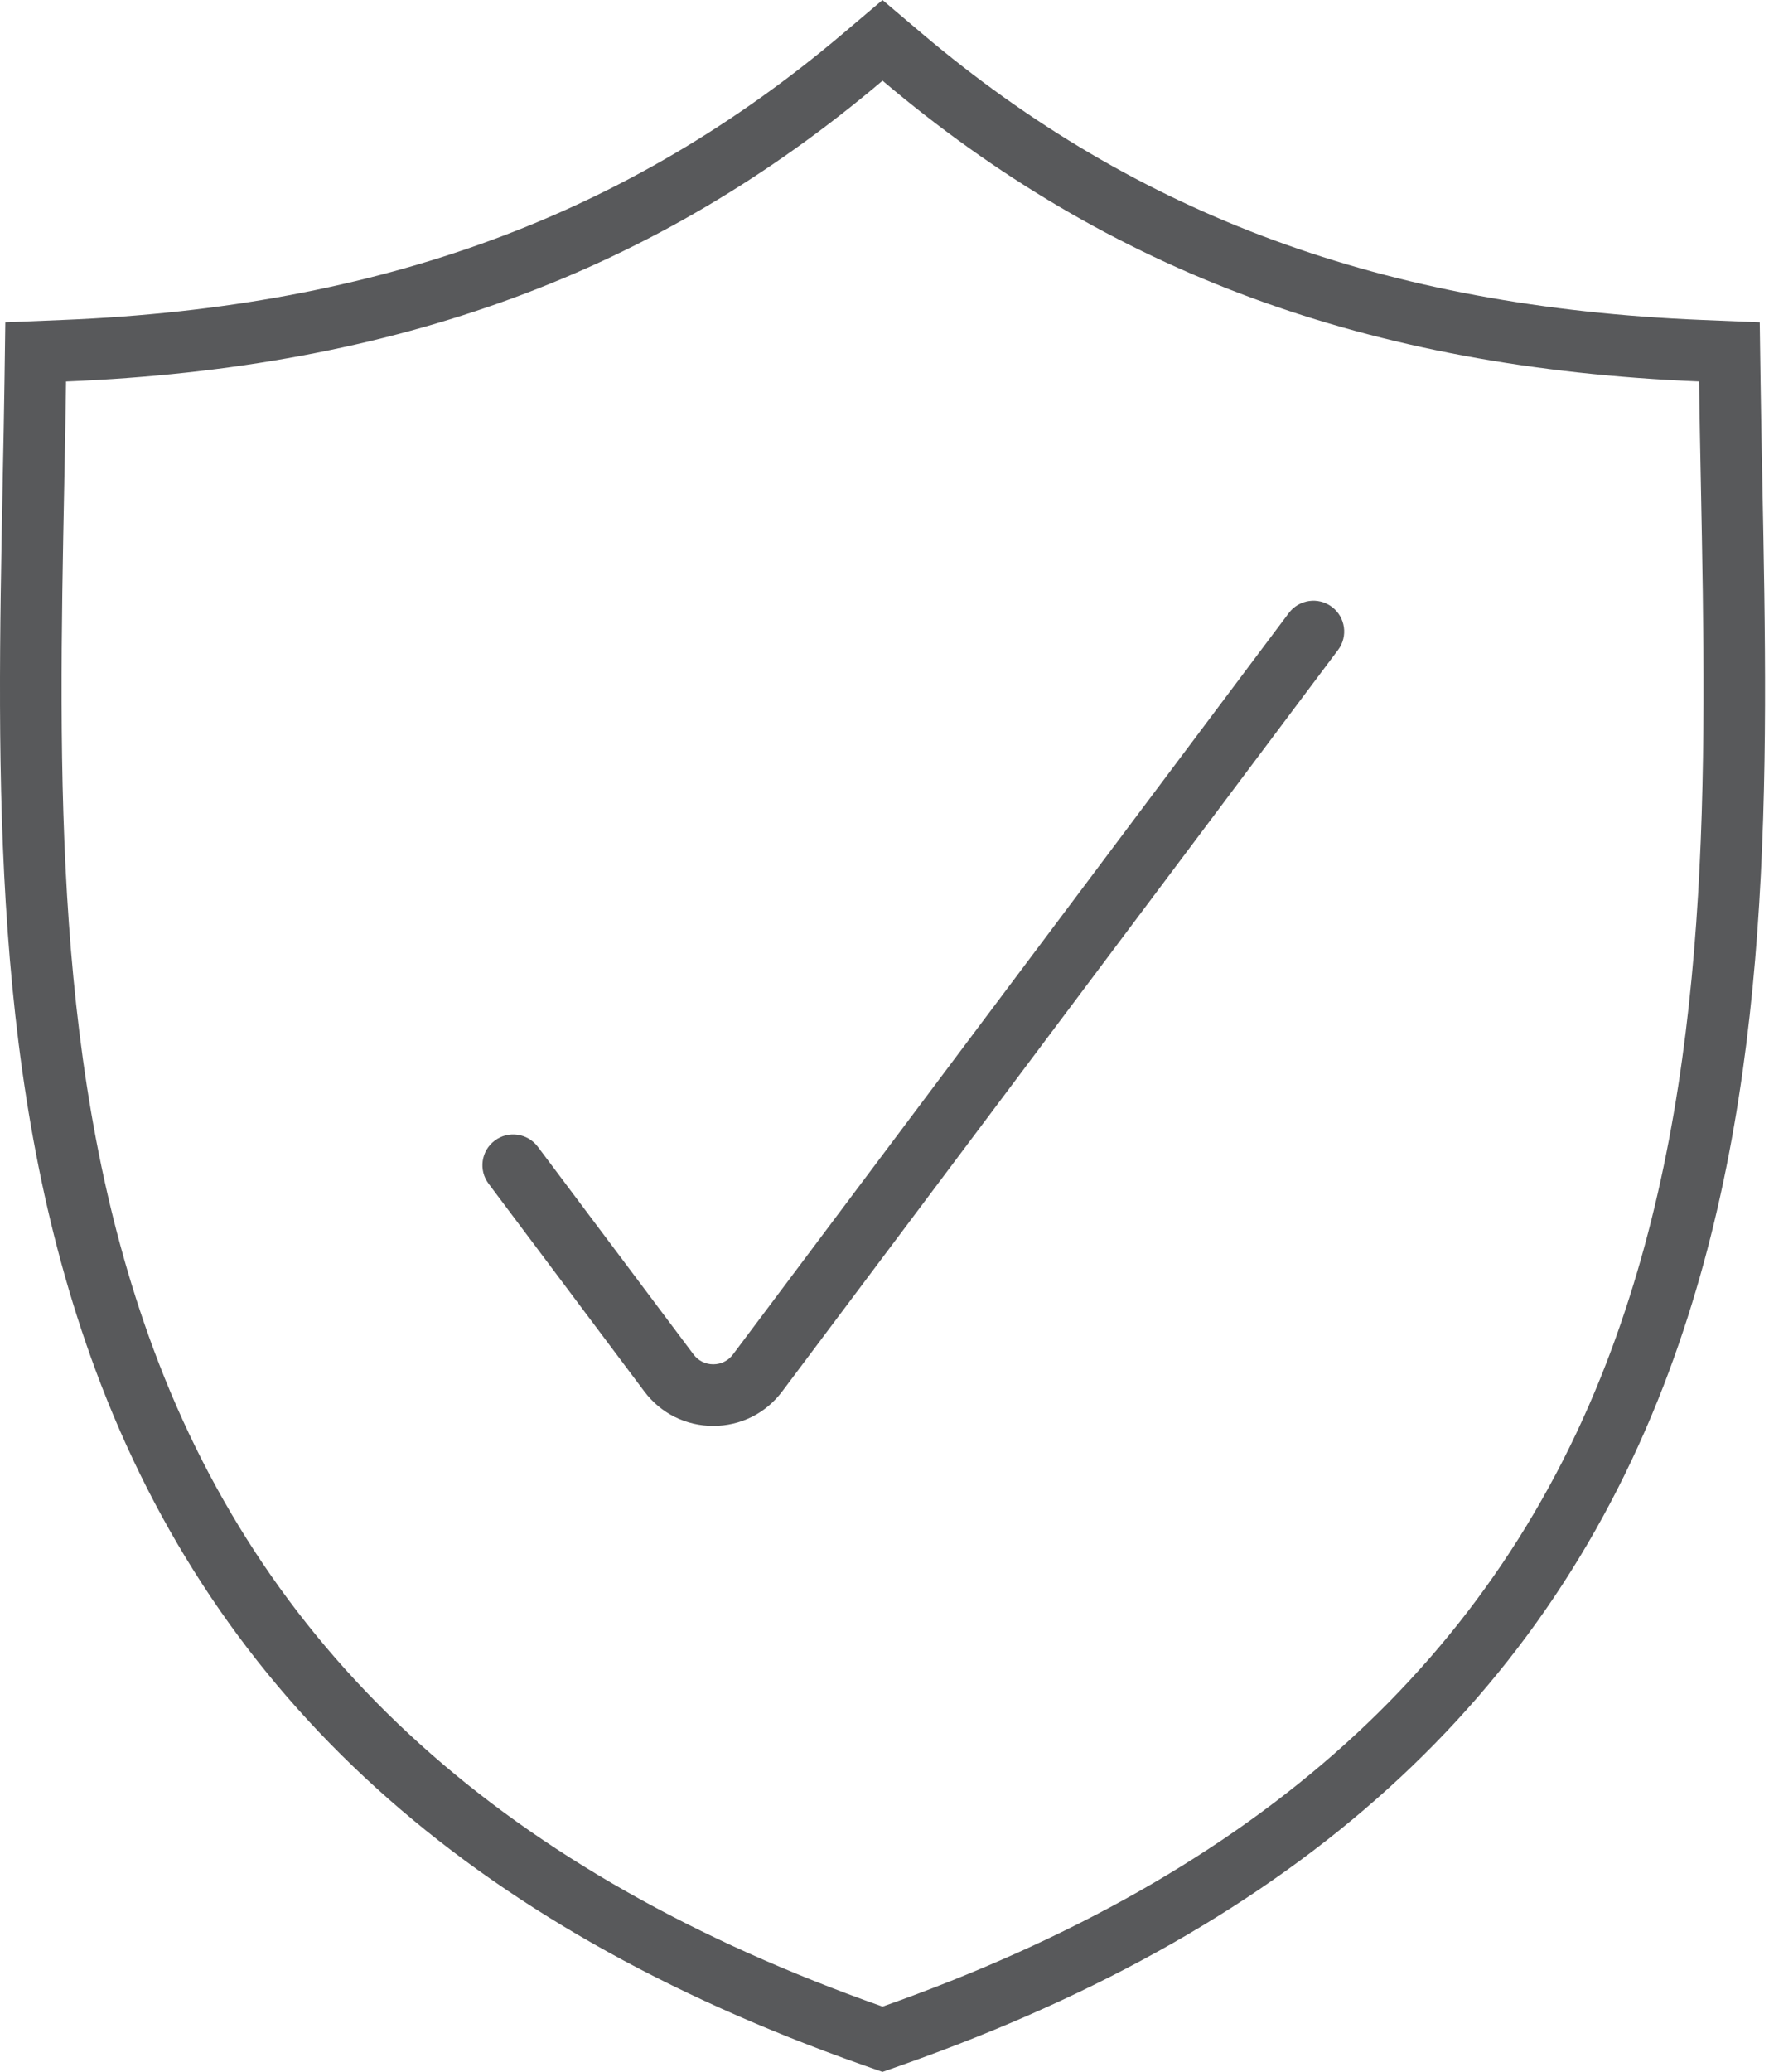 <svg width="82" height="96" viewBox="0 0 82 96" fill="none" xmlns="http://www.w3.org/2000/svg">
<path d="M40.909 3.738C51.4 12.617 63.43 17.046 78.758 17.674C78.778 19.197 78.809 20.724 78.841 22.344C79.106 35.886 79.38 49.888 74.712 62.491C69.393 76.851 58.334 86.824 40.909 92.975C23.483 86.827 12.427 76.854 7.108 62.493C2.437 49.89 2.714 35.886 2.98 22.344V22.287C3.011 20.775 3.042 19.211 3.062 17.676C18.39 17.049 30.417 12.62 40.906 3.741M40.906 0.003L39.063 1.564C29.085 10.007 17.606 14.221 2.945 14.823L0.246 14.934L0.209 17.634C0.189 19.129 0.158 20.655 0.126 22.23V22.29C-0.145 36.097 -0.427 50.373 4.429 63.484C10.062 78.689 21.683 89.218 39.956 95.666L40.906 96L41.856 95.666C60.132 89.215 71.753 78.689 77.386 63.484C82.242 50.373 81.962 36.094 81.691 22.287C81.66 20.692 81.629 19.149 81.609 17.634L81.571 14.934L78.872 14.823C64.209 14.221 52.733 10.007 42.749 1.561L40.906 0V0.003Z" fill="#58595B"/>
<path d="M33.062 66.069C31.792 66.069 30.628 65.487 29.866 64.471L22.648 54.846C22.174 54.216 22.302 53.323 22.933 52.849C23.563 52.376 24.456 52.504 24.93 53.135L32.149 62.759C32.366 63.05 32.7 63.215 33.062 63.215C33.425 63.215 33.758 63.05 33.975 62.759L59.741 28.405C60.214 27.774 61.107 27.646 61.738 28.119C62.368 28.593 62.497 29.486 62.023 30.117L36.258 64.471C35.496 65.487 34.332 66.069 33.062 66.069Z" fill="#58595B"/>
</svg>
